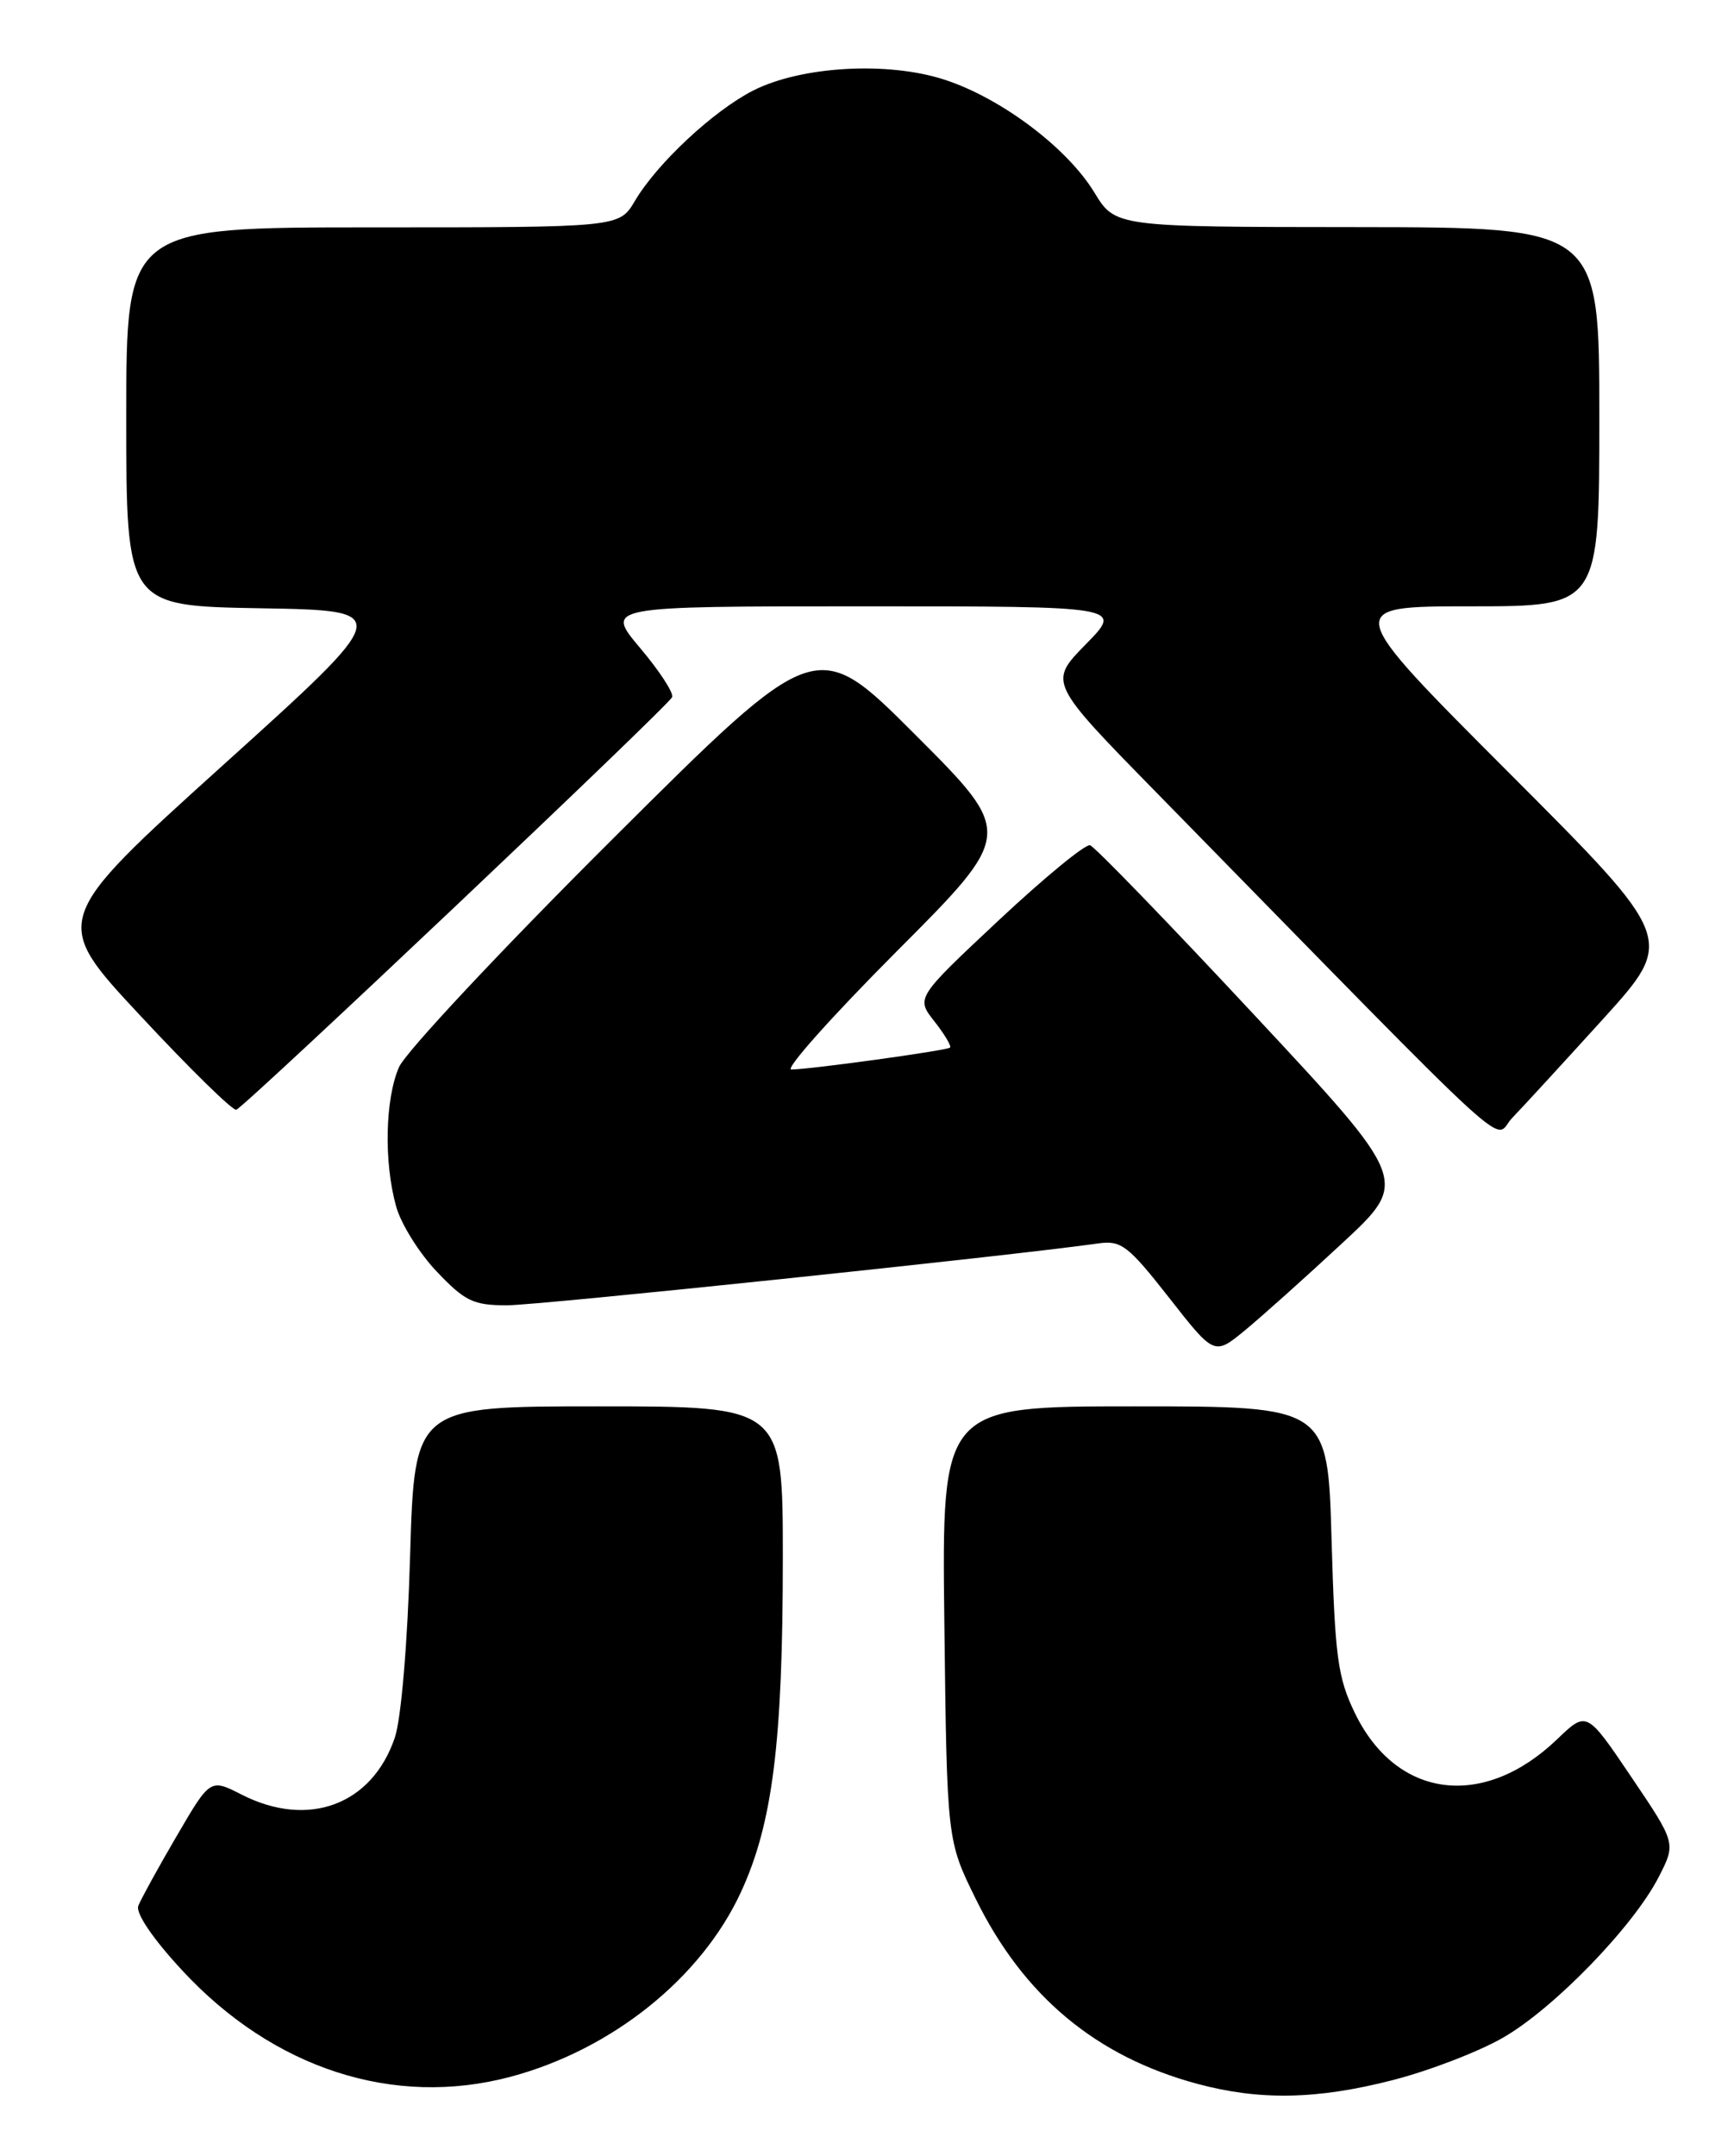 <?xml version="1.0" encoding="UTF-8" standalone="no"?>
<!DOCTYPE svg PUBLIC "-//W3C//DTD SVG 1.1//EN" "http://www.w3.org/Graphics/SVG/1.1/DTD/svg11.dtd" >
<svg xmlns="http://www.w3.org/2000/svg" xmlns:xlink="http://www.w3.org/1999/xlink" version="1.1" viewBox="0 0 206 256">
 <g >
 <path fill="currentColor"
d=" M 165.44 247.01 C 169.71 245.92 175.60 243.66 178.52 241.99 C 184.59 238.52 194.07 228.74 197.07 222.86 C 199.11 218.87 199.11 218.87 193.80 211.01 C 188.50 203.16 188.50 203.16 185.00 206.52 C 176.24 214.93 165.89 213.60 160.96 203.42 C 158.92 199.21 158.59 196.75 158.19 182.82 C 157.74 167.00 157.74 167.00 134.81 167.00 C 111.88 167.00 111.88 167.00 112.19 192.78 C 112.50 218.55 112.50 218.55 115.92 225.49 C 121.61 237.04 130.21 244.21 142.25 247.45 C 149.64 249.44 156.45 249.32 165.44 247.01 Z  M 60.65 246.61 C 72.69 243.40 83.30 234.90 88.02 224.69 C 91.79 216.54 93.00 206.88 93.00 184.93 C 93.00 167.00 93.00 167.00 71.12 167.00 C 49.25 167.00 49.25 167.00 48.72 184.75 C 48.42 195.15 47.66 204.08 46.91 206.32 C 44.21 214.32 36.63 217.15 28.70 213.10 C 24.97 211.20 24.97 211.20 20.98 218.04 C 18.78 221.80 16.74 225.52 16.43 226.31 C 16.10 227.18 18.16 230.22 21.62 233.95 C 32.45 245.66 46.77 250.30 60.65 246.61 Z  M 159.45 147.63 C 167.41 140.25 167.41 140.25 148.95 120.46 C 138.80 109.57 130.04 100.53 129.50 100.37 C 128.95 100.20 124.07 104.21 118.65 109.28 C 108.81 118.50 108.81 118.50 111.02 121.30 C 112.23 122.84 113.06 124.24 112.86 124.40 C 112.43 124.76 96.13 127.00 94.01 127.00 C 93.20 127.00 98.82 120.70 106.50 113.00 C 120.48 98.99 120.48 98.99 108.74 87.25 C 97.00 75.51 97.00 75.51 72.90 99.51 C 59.64 112.70 48.17 124.95 47.40 126.72 C 45.75 130.52 45.59 137.99 47.06 143.26 C 47.63 145.33 49.81 148.82 51.90 151.01 C 55.24 154.52 56.23 155.00 60.24 155.00 C 63.96 155.00 119.73 149.17 130.50 147.65 C 133.20 147.27 134.03 147.91 138.88 154.09 C 144.26 160.96 144.26 160.96 147.88 157.99 C 149.87 156.35 155.08 151.69 159.45 147.63 Z  M 190.43 121.02 C 199.02 111.54 199.02 111.54 179.27 91.77 C 159.52 72.00 159.52 72.00 174.76 72.00 C 190.00 72.00 190.00 72.00 190.00 49.50 C 190.00 27.00 190.00 27.00 161.25 26.97 C 132.50 26.95 132.50 26.95 130.00 22.84 C 126.77 17.54 118.92 11.64 112.20 9.46 C 105.44 7.26 95.16 7.86 89.46 10.76 C 84.73 13.18 78.05 19.41 75.42 23.87 C 73.57 27.00 73.57 27.00 44.28 27.00 C 15.00 27.00 15.00 27.00 15.00 49.48 C 15.00 71.95 15.00 71.95 30.92 72.23 C 46.84 72.50 46.84 72.50 26.46 90.89 C 6.09 109.28 6.09 109.28 16.72 120.66 C 22.56 126.93 27.67 131.93 28.07 131.78 C 29.20 131.34 79.46 83.79 79.85 82.78 C 80.05 82.28 78.33 79.65 76.04 76.94 C 71.88 72.00 71.88 72.00 102.65 72.00 C 133.42 72.00 133.42 72.00 128.99 76.51 C 124.56 81.03 124.56 81.03 137.53 94.26 C 181.81 139.46 177.21 135.25 179.65 132.75 C 180.85 131.51 185.70 126.23 190.43 121.02 Z "/>
</g>
</svg>